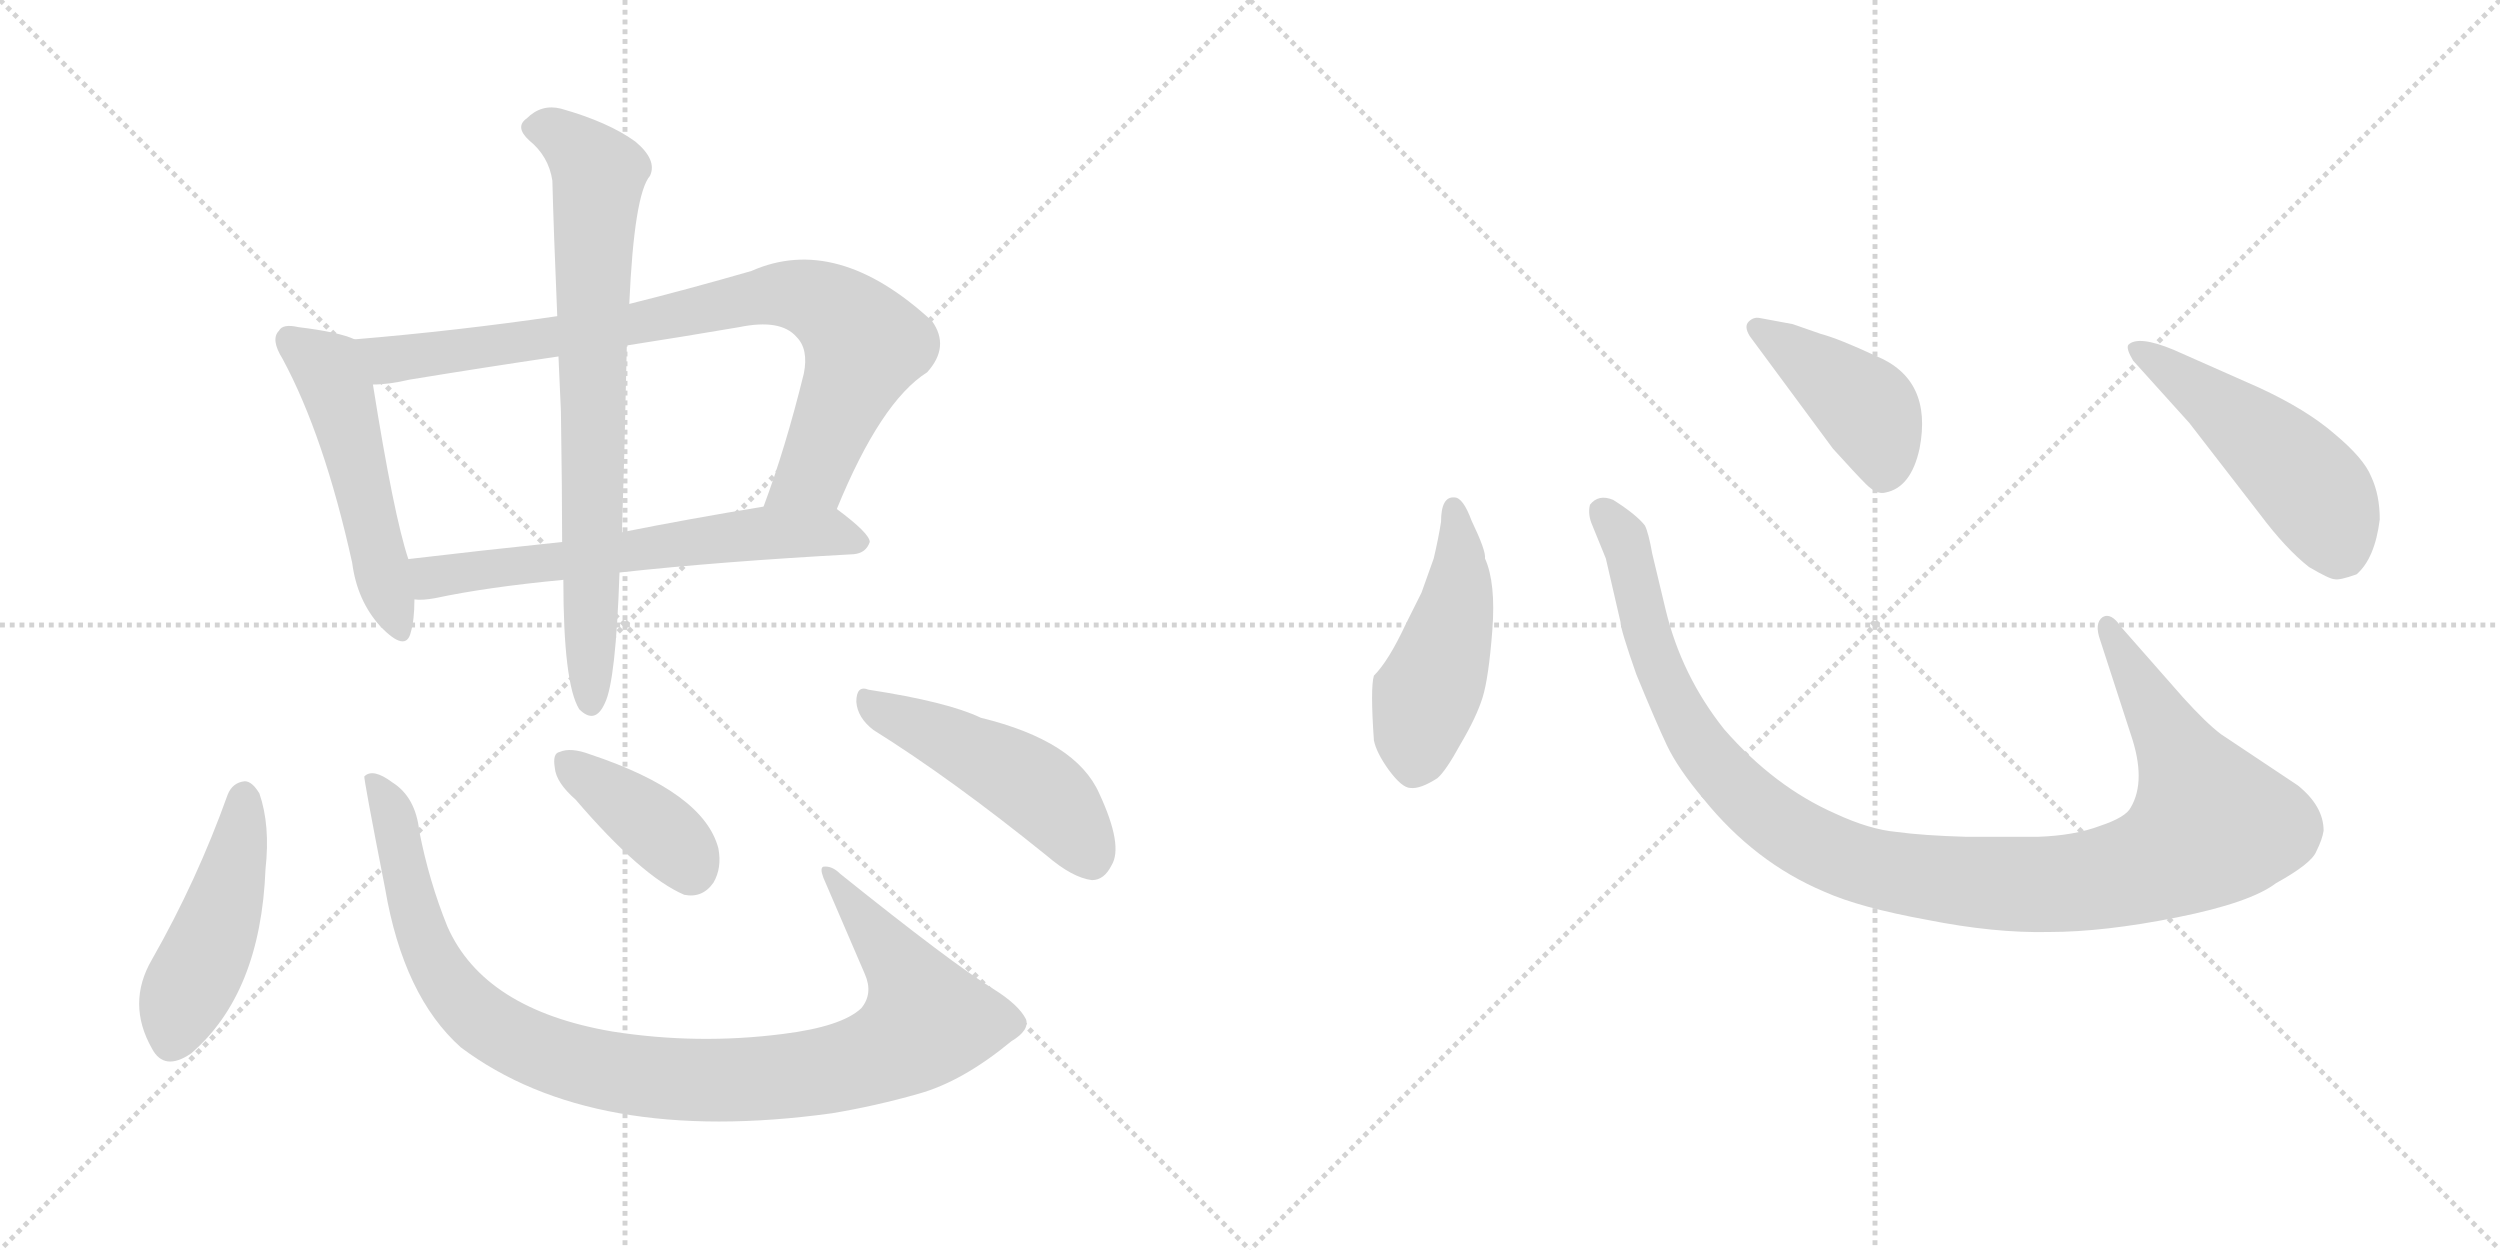 <svg version="1.1" viewBox="0 0 2048 1024" xmlns="http://www.w3.org/2000/svg">
  <g stroke="lightgray" stroke-dasharray="1,1" stroke-width="1" transform="scale(4, 4)">
    <line x1="0" y1="0" x2="256" y2="256"></line>
    <line x1="256" y1="0" x2="0" y2="256"></line>
    <line x1="128" y1="0" x2="128" y2="256"></line>
    <line x1="0" y1="128" x2="256" y2="128"></line>
    <line x1="256" y1="0" x2="512" y2="256"></line>
    <line x1="512" y1="0" x2="256" y2="256"></line>
    <line x1="384" y1="0" x2="384" y2="256"></line>
    <line x1="256" y1="128" x2="512" y2="128"></line>
  </g>
<g transform="scale(1, -1) translate(0, -850)">
   <style type="text/css">
    @keyframes keyframes0 {
      from {
       stroke: black;
       stroke-dashoffset: 514;
       stroke-width: 128;
       }
       63% {
       animation-timing-function: step-end;
       stroke: black;
       stroke-dashoffset: 0;
       stroke-width: 128;
       }
       to {
       stroke: black;
       stroke-width: 1024;
       }
       }
       #make-me-a-hanzi-animation-0 {
         animation: keyframes0 0.668s both;
         animation-delay: 0s;
         animation-timing-function: linear;
       }
    @keyframes keyframes1 {
      from {
       stroke: black;
       stroke-dashoffset: 841;
       stroke-width: 128;
       }
       73% {
       animation-timing-function: step-end;
       stroke: black;
       stroke-dashoffset: 0;
       stroke-width: 128;
       }
       to {
       stroke: black;
       stroke-width: 1024;
       }
       }
       #make-me-a-hanzi-animation-1 {
         animation: keyframes1 0.934s both;
         animation-delay: 0.668s;
         animation-timing-function: linear;
       }
    @keyframes keyframes2 {
      from {
       stroke: black;
       stroke-dashoffset: 626;
       stroke-width: 128;
       }
       67% {
       animation-timing-function: step-end;
       stroke: black;
       stroke-dashoffset: 0;
       stroke-width: 128;
       }
       to {
       stroke: black;
       stroke-width: 1024;
       }
       }
       #make-me-a-hanzi-animation-2 {
         animation: keyframes2 0.759s both;
         animation-delay: 1.603s;
         animation-timing-function: linear;
       }
    @keyframes keyframes3 {
      from {
       stroke: black;
       stroke-dashoffset: 756;
       stroke-width: 128;
       }
       71% {
       animation-timing-function: step-end;
       stroke: black;
       stroke-dashoffset: 0;
       stroke-width: 128;
       }
       to {
       stroke: black;
       stroke-width: 1024;
       }
       }
       #make-me-a-hanzi-animation-3 {
         animation: keyframes3 0.865s both;
         animation-delay: 2.362s;
         animation-timing-function: linear;
       }
    @keyframes keyframes4 {
      from {
       stroke: black;
       stroke-dashoffset: 467;
       stroke-width: 128;
       }
       60% {
       animation-timing-function: step-end;
       stroke: black;
       stroke-dashoffset: 0;
       stroke-width: 128;
       }
       to {
       stroke: black;
       stroke-width: 1024;
       }
       }
       #make-me-a-hanzi-animation-4 {
         animation: keyframes4 0.63s both;
         animation-delay: 3.227s;
         animation-timing-function: linear;
       }
    @keyframes keyframes5 {
      from {
       stroke: black;
       stroke-dashoffset: 1010;
       stroke-width: 128;
       }
       77% {
       animation-timing-function: step-end;
       stroke: black;
       stroke-dashoffset: 0;
       stroke-width: 128;
       }
       to {
       stroke: black;
       stroke-width: 1024;
       }
       }
       #make-me-a-hanzi-animation-5 {
         animation: keyframes5 1.072s both;
         animation-delay: 3.857s;
         animation-timing-function: linear;
       }
    @keyframes keyframes6 {
      from {
       stroke: black;
       stroke-dashoffset: 390;
       stroke-width: 128;
       }
       56% {
       animation-timing-function: step-end;
       stroke: black;
       stroke-dashoffset: 0;
       stroke-width: 128;
       }
       to {
       stroke: black;
       stroke-width: 1024;
       }
       }
       #make-me-a-hanzi-animation-6 {
         animation: keyframes6 0.567s both;
         animation-delay: 4.929s;
         animation-timing-function: linear;
       }
    @keyframes keyframes7 {
      from {
       stroke: black;
       stroke-dashoffset: 480;
       stroke-width: 128;
       }
       61% {
       animation-timing-function: step-end;
       stroke: black;
       stroke-dashoffset: 0;
       stroke-width: 128;
       }
       to {
       stroke: black;
       stroke-width: 1024;
       }
       }
       #make-me-a-hanzi-animation-7 {
         animation: keyframes7 0.641s both;
         animation-delay: 5.497s;
         animation-timing-function: linear;
       }
    @keyframes keyframes8 {
      from {
       stroke: black;
       stroke-dashoffset: 474;
       stroke-width: 128;
       }
       61% {
       animation-timing-function: step-end;
       stroke: black;
       stroke-dashoffset: 0;
       stroke-width: 128;
       }
       to {
       stroke: black;
       stroke-width: 1024;
       }
       }
       #make-me-a-hanzi-animation-8 {
         animation: keyframes8 0.636s both;
         animation-delay: 6.137s;
         animation-timing-function: linear;
       }
    @keyframes keyframes9 {
      from {
       stroke: black;
       stroke-dashoffset: 1118;
       stroke-width: 128;
       }
       78% {
       animation-timing-function: step-end;
       stroke: black;
       stroke-dashoffset: 0;
       stroke-width: 128;
       }
       to {
       stroke: black;
       stroke-width: 1024;
       }
       }
       #make-me-a-hanzi-animation-9 {
         animation: keyframes9 1.16s both;
         animation-delay: 6.773s;
         animation-timing-function: linear;
       }
    @keyframes keyframes10 {
      from {
       stroke: black;
       stroke-dashoffset: 422;
       stroke-width: 128;
       }
       58% {
       animation-timing-function: step-end;
       stroke: black;
       stroke-dashoffset: 0;
       stroke-width: 128;
       }
       to {
       stroke: black;
       stroke-width: 1024;
       }
       }
       #make-me-a-hanzi-animation-10 {
         animation: keyframes10 0.593s both;
         animation-delay: 7.933s;
         animation-timing-function: linear;
       }
    @keyframes keyframes11 {
      from {
       stroke: black;
       stroke-dashoffset: 501;
       stroke-width: 128;
       }
       62% {
       animation-timing-function: step-end;
       stroke: black;
       stroke-dashoffset: 0;
       stroke-width: 128;
       }
       to {
       stroke: black;
       stroke-width: 1024;
       }
       }
       #make-me-a-hanzi-animation-11 {
         animation: keyframes11 0.658s both;
         animation-delay: 8.526s;
         animation-timing-function: linear;
       }
</style>
<path d="M 290.5 572.0 Q 277.5 578.0 244.5 582.0 Q 231.5 585.0 228.5 579.0 Q 221.5 572.0 231.5 556.0 Q 265.5 493.0 288.5 389.0 Q 292.5 358.0 311.5 337.0 Q 332.5 315.0 336.5 332.0 Q 339.5 342.0 339.5 359.0 L 334.5 392.0 Q 322.5 428.0 305.5 535.0 C 300.5 565.0 300.5 568.0 290.5 572.0 Z" fill="lightgray"></path> 
<path d="M 685.5 433.0 Q 721.5 521.0 759.5 545.0 Q 778.5 566.0 763.5 587.0 Q 685.5 659.0 615.5 628.0 Q 563.5 613.0 515.5 601.0 L 456.5 591.0 Q 374.5 579.0 290.5 572.0 C 260.5 569.0 275.5 532.0 305.5 535.0 Q 318.5 535.0 335.5 539.0 Q 396.5 549.0 457.5 558.0 L 513.5 567.0 Q 558.5 574.0 605.5 582.0 Q 639.5 589.0 652.5 574.0 Q 662.5 564.0 658.5 544.0 Q 643.5 483.0 625.5 435.0 C 615.5 407.0 673.5 405.0 685.5 433.0 Z" fill="lightgray"></path> 
<path d="M 507.5 381.0 Q 589.5 390.0 699.5 396.0 Q 709.5 397.0 712.5 406.0 Q 712.5 413.0 685.5 433.0 C 672.5 443.0 655.5 440.0 625.5 435.0 Q 564.5 425.0 509.5 414.0 L 460.5 406.0 Q 393.5 399.0 334.5 392.0 C 304.5 388.0 309.5 358.0 339.5 359.0 Q 345.5 358.0 356.5 360.0 Q 398.5 369.0 461.5 375.0 L 507.5 381.0 Z" fill="lightgray"></path> 
<path d="M 461.5 375.0 Q 461.5 290.0 474.5 269.0 Q 487.5 256.0 495.5 274.0 Q 504.5 292.0 507.5 381.0 L 509.5 414.0 Q 510.5 444.0 511.5 481.0 Q 512.5 529.0 513.5 567.0 L 515.5 601.0 Q 519.5 691.0 532.5 706.0 Q 538.5 719.0 520.5 734.0 Q 498.5 750.0 459.5 761.0 Q 443.5 765.0 431.5 753.0 Q 421.5 746.0 433.5 735.0 Q 449.5 722.0 452.5 702.0 Q 453.5 662.0 456.5 591.0 L 457.5 558.0 Q 458.5 537.0 459.5 513.0 Q 460.5 447.0 460.5 406.0 L 461.5 375.0 Z" fill="lightgray"></path> 
<path d="M 186.5 199.0 Q 161.5 129.0 124.5 64.0 Q 103.5 28.0 124.5 -9.0 Q 134.5 -28.0 156.5 -13.0 Q 213.5 36.0 217.5 138.0 Q 221.5 174.0 212.5 200.0 Q 206.5 210.0 200.5 210.0 Q 190.5 209.0 186.5 199.0 Z" fill="lightgray"></path> 
<path d="M 840.5 15.0 Q 834.5 27.0 813.5 40.0 Q 779.5 61.0 688.5 134.0 Q 681.5 141.0 674.5 140.0 Q 671.5 139.0 674.5 131.0 Q 690.5 94.0 708.5 52.0 Q 715.5 36.0 705.5 24.0 Q 689.5 9.0 641.5 3.0 Q 571.5 -6.0 501.5 5.0 Q 396.5 23.0 366.5 91.0 Q 351.5 128.0 343.5 169.0 Q 340.5 197.0 321.5 209.0 Q 305.5 221.0 298.5 214.0 Q 297.5 214.0 315.5 122.0 Q 330.5 34.0 377.5 -8.0 Q 485.5 -89.0 681.5 -62.0 Q 717.5 -56.0 752.5 -46.0 Q 788.5 -36.0 828.5 -3.0 Q 843.5 6.0 840.5 15.0 Z" fill="lightgray"></path> 
<path d="M 471.5 195.0 Q 525.5 132.0 560.5 117.0 Q 575.5 114.0 584.5 127.0 Q 591.5 139.0 588.5 155.0 Q 576.5 201.0 483.5 232.0 Q 467.5 238.0 458.5 234.0 Q 452.5 233.0 454.5 221.0 Q 455.5 209.0 471.5 195.0 Z" fill="lightgray"></path> 
<path d="M 715.5 252.0 Q 779.5 212.0 857.5 149.0 Q 878.5 131.0 894.5 129.0 Q 904.5 129.0 910.5 141.0 Q 920.5 157.0 900.5 200.0 Q 881.5 243.0 803.5 262.0 Q 776.5 275.0 711.5 285.0 Q 701.5 289.0 701.5 275.0 Q 702.5 262.0 715.5 252.0 Z" fill="lightgray"></path> 
<path d="M 1180.5 422.5 Q 1178.5 409.5 1174.5 392.5 L 1164.5 364.5 L 1151.5 338.5 Q 1137.5 308.5 1125.5 296.5 Q 1122.5 286.5 1125.5 243.5 Q 1127.5 233.5 1137.5 219.5 Q 1148.5 204.5 1155.5 204.5 Q 1163.5 203.5 1177.5 212.5 Q 1184.5 218.5 1196.5 240.5 Q 1209.5 262.5 1214.5 278.5 Q 1219.5 294.5 1222.5 333.5 Q 1225.5 372.5 1216.5 392.5 Q 1217.5 398.5 1205.5 423.5 Q 1198.5 442.5 1191.5 442.5 Q 1180.5 443.5 1180.5 422.5 Z" fill="lightgray"></path> 
<path d="M 1788.5 278.5 L 1737.5 336.5 Q 1729.5 348.5 1722.5 344.5 Q 1715.5 339.5 1720.5 325.5 L 1745.5 248.5 Q 1758.5 210.5 1745.5 188.5 Q 1741.5 180.5 1720.5 173.5 Q 1699.5 165.5 1669.5 164.5 L 1610.5 164.5 Q 1575.5 165.5 1553.5 168.5 Q 1531.5 170.5 1503.5 183.5 Q 1453.5 205.5 1412.5 252.5 Q 1377.5 296.5 1364.5 350.5 L 1353.5 396.5 Q 1350.5 413.5 1347.5 419.5 Q 1340.5 428.5 1321.5 440.5 Q 1309.5 445.5 1302.5 436.5 Q 1300.5 428.5 1304.5 419.5 L 1315.5 392.5 L 1327.5 340.5 Q 1327.5 334.5 1340.5 297.5 Q 1356.5 258.5 1365.5 239.5 Q 1374.5 220.5 1395.5 195.5 Q 1437.5 143.5 1494.5 119.5 Q 1523.5 106.5 1578.5 96.5 Q 1633.5 85.5 1678.5 86.5 Q 1723.5 86.5 1783.5 98.5 Q 1843.5 110.5 1864.5 126.5 Q 1893.5 142.5 1897.5 152.5 Q 1902.5 162.5 1903.5 169.5 Q 1903.5 189.5 1882.5 206.5 L 1819.5 248.5 Q 1807.5 257.5 1788.5 278.5 Z" fill="lightgray"></path> 
<path d="M 1433.5 574.5 L 1501.5 482.5 Q 1520.5 461.5 1528.5 453.5 Q 1537.5 444.5 1544.5 446.5 Q 1565.5 450.5 1572.5 482.5 Q 1583.5 539.5 1536.5 558.5 Q 1506.5 572.5 1491.5 576.5 L 1468.5 584.5 L 1441.5 589.5 Q 1436.5 590.5 1432.5 586.5 Q 1428.5 582.5 1433.5 574.5 Z" fill="lightgray"></path> 
<path d="M 1793.5 503.5 L 1851.5 428.5 Q 1872.5 400.5 1891.5 385.5 Q 1908.5 375.5 1912.5 375.5 Q 1916.5 374.5 1930.5 379.5 Q 1945.5 392.5 1949.5 424.5 Q 1949.5 444.5 1942.5 459.5 Q 1936.5 474.5 1912.5 494.5 Q 1889.5 514.5 1850.5 532.5 L 1780.5 563.5 Q 1751.5 575.5 1743.5 567.5 Q 1741.5 564.5 1747.5 554.5 L 1793.5 503.5 Z" fill="lightgray"></path> 
      <clipPath id="make-me-a-hanzi-clip-0">
      <path d="M 290.5 572.0 Q 277.5 578.0 244.5 582.0 Q 231.5 585.0 228.5 579.0 Q 221.5 572.0 231.5 556.0 Q 265.5 493.0 288.5 389.0 Q 292.5 358.0 311.5 337.0 Q 332.5 315.0 336.5 332.0 Q 339.5 342.0 339.5 359.0 L 334.5 392.0 Q 322.5 428.0 305.5 535.0 C 300.5 565.0 300.5 568.0 290.5 572.0 Z" fill="lightgray"></path>
      </clipPath>
      <path clip-path="url(#make-me-a-hanzi-clip-0)" d="M 237.5 571.0 L 268.5 549.0 L 280.5 520.0 L 324.5 337.0 " fill="none" id="make-me-a-hanzi-animation-0" stroke-dasharray="386 772" stroke-linecap="round"></path>

      <clipPath id="make-me-a-hanzi-clip-1">
      <path d="M 685.5 433.0 Q 721.5 521.0 759.5 545.0 Q 778.5 566.0 763.5 587.0 Q 685.5 659.0 615.5 628.0 Q 563.5 613.0 515.5 601.0 L 456.5 591.0 Q 374.5 579.0 290.5 572.0 C 260.5 569.0 275.5 532.0 305.5 535.0 Q 318.5 535.0 335.5 539.0 Q 396.5 549.0 457.5 558.0 L 513.5 567.0 Q 558.5 574.0 605.5 582.0 Q 639.5 589.0 652.5 574.0 Q 662.5 564.0 658.5 544.0 Q 643.5 483.0 625.5 435.0 C 615.5 407.0 673.5 405.0 685.5 433.0 Z" fill="lightgray"></path>
      </clipPath>
      <path clip-path="url(#make-me-a-hanzi-clip-1)" d="M 298.5 568.0 L 324.5 555.0 L 503.5 581.0 L 630.5 608.0 L 673.5 602.0 L 708.5 568.0 L 669.5 471.0 L 633.5 439.0 " fill="none" id="make-me-a-hanzi-animation-1" stroke-dasharray="713 1426" stroke-linecap="round"></path>

      <clipPath id="make-me-a-hanzi-clip-2">
      <path d="M 507.5 381.0 Q 589.5 390.0 699.5 396.0 Q 709.5 397.0 712.5 406.0 Q 712.5 413.0 685.5 433.0 C 672.5 443.0 655.5 440.0 625.5 435.0 Q 564.5 425.0 509.5 414.0 L 460.5 406.0 Q 393.5 399.0 334.5 392.0 C 304.5 388.0 309.5 358.0 339.5 359.0 Q 345.5 358.0 356.5 360.0 Q 398.5 369.0 461.5 375.0 L 507.5 381.0 Z" fill="lightgray"></path>
      </clipPath>
      <path clip-path="url(#make-me-a-hanzi-clip-2)" d="M 343.5 365.0 L 358.5 378.0 L 576.5 408.0 L 677.5 415.0 L 704.5 406.0 " fill="none" id="make-me-a-hanzi-animation-2" stroke-dasharray="498 996" stroke-linecap="round"></path>

      <clipPath id="make-me-a-hanzi-clip-3">
      <path d="M 461.5 375.0 Q 461.5 290.0 474.5 269.0 Q 487.5 256.0 495.5 274.0 Q 504.5 292.0 507.5 381.0 L 509.5 414.0 Q 510.5 444.0 511.5 481.0 Q 512.5 529.0 513.5 567.0 L 515.5 601.0 Q 519.5 691.0 532.5 706.0 Q 538.5 719.0 520.5 734.0 Q 498.5 750.0 459.5 761.0 Q 443.5 765.0 431.5 753.0 Q 421.5 746.0 433.5 735.0 Q 449.5 722.0 452.5 702.0 Q 453.5 662.0 456.5 591.0 L 457.5 558.0 Q 458.5 537.0 459.5 513.0 Q 460.5 447.0 460.5 406.0 L 461.5 375.0 Z" fill="lightgray"></path>
      </clipPath>
      <path clip-path="url(#make-me-a-hanzi-clip-3)" d="M 437.5 745.0 L 460.5 739.0 L 490.5 707.0 L 484.5 602.0 L 484.5 275.0 " fill="none" id="make-me-a-hanzi-animation-3" stroke-dasharray="628 1256" stroke-linecap="round"></path>

      <clipPath id="make-me-a-hanzi-clip-4">
      <path d="M 186.5 199.0 Q 161.5 129.0 124.5 64.0 Q 103.5 28.0 124.5 -9.0 Q 134.5 -28.0 156.5 -13.0 Q 213.5 36.0 217.5 138.0 Q 221.5 174.0 212.5 200.0 Q 206.5 210.0 200.5 210.0 Q 190.5 209.0 186.5 199.0 Z" fill="lightgray"></path>
      </clipPath>
      <path clip-path="url(#make-me-a-hanzi-clip-4)" d="M 200.5 198.0 L 181.5 100.0 L 139.5 -3.0 " fill="none" id="make-me-a-hanzi-animation-4" stroke-dasharray="339 678" stroke-linecap="round"></path>

      <clipPath id="make-me-a-hanzi-clip-5">
      <path d="M 840.5 15.0 Q 834.5 27.0 813.5 40.0 Q 779.5 61.0 688.5 134.0 Q 681.5 141.0 674.5 140.0 Q 671.5 139.0 674.5 131.0 Q 690.5 94.0 708.5 52.0 Q 715.5 36.0 705.5 24.0 Q 689.5 9.0 641.5 3.0 Q 571.5 -6.0 501.5 5.0 Q 396.5 23.0 366.5 91.0 Q 351.5 128.0 343.5 169.0 Q 340.5 197.0 321.5 209.0 Q 305.5 221.0 298.5 214.0 Q 297.5 214.0 315.5 122.0 Q 330.5 34.0 377.5 -8.0 Q 485.5 -89.0 681.5 -62.0 Q 717.5 -56.0 752.5 -46.0 Q 788.5 -36.0 828.5 -3.0 Q 843.5 6.0 840.5 15.0 Z" fill="lightgray"></path>
      </clipPath>
      <path clip-path="url(#make-me-a-hanzi-clip-5)" d="M 303.5 213.0 L 324.5 174.0 L 344.5 87.0 L 369.5 40.0 L 392.5 16.0 L 420.5 -1.0 L 506.5 -29.0 L 614.5 -35.0 L 667.5 -29.0 L 709.5 -18.0 L 744.5 -1.0 L 758.5 13.0 L 749.5 40.0 L 680.5 136.0 " fill="none" id="make-me-a-hanzi-animation-5" stroke-dasharray="882 1764" stroke-linecap="round"></path>

      <clipPath id="make-me-a-hanzi-clip-6">
      <path d="M 471.5 195.0 Q 525.5 132.0 560.5 117.0 Q 575.5 114.0 584.5 127.0 Q 591.5 139.0 588.5 155.0 Q 576.5 201.0 483.5 232.0 Q 467.5 238.0 458.5 234.0 Q 452.5 233.0 454.5 221.0 Q 455.5 209.0 471.5 195.0 Z" fill="lightgray"></path>
      </clipPath>
      <path clip-path="url(#make-me-a-hanzi-clip-6)" d="M 465.5 225.0 L 551.5 160.0 L 565.5 138.0 " fill="none" id="make-me-a-hanzi-animation-6" stroke-dasharray="262 524" stroke-linecap="round"></path>

      <clipPath id="make-me-a-hanzi-clip-7">
      <path d="M 715.5 252.0 Q 779.5 212.0 857.5 149.0 Q 878.5 131.0 894.5 129.0 Q 904.5 129.0 910.5 141.0 Q 920.5 157.0 900.5 200.0 Q 881.5 243.0 803.5 262.0 Q 776.5 275.0 711.5 285.0 Q 701.5 289.0 701.5 275.0 Q 702.5 262.0 715.5 252.0 Z" fill="lightgray"></path>
      </clipPath>
      <path clip-path="url(#make-me-a-hanzi-clip-7)" d="M 714.5 272.0 L 842.5 209.0 L 862.5 193.0 L 893.5 147.0 " fill="none" id="make-me-a-hanzi-animation-7" stroke-dasharray="352 704" stroke-linecap="round"></path>

      <clipPath id="make-me-a-hanzi-clip-8">
      <path d="M 1180.5 422.5 Q 1178.5 409.5 1174.5 392.5 L 1164.5 364.5 L 1151.5 338.5 Q 1137.5 308.5 1125.5 296.5 Q 1122.5 286.5 1125.5 243.5 Q 1127.5 233.5 1137.5 219.5 Q 1148.5 204.5 1155.5 204.5 Q 1163.5 203.5 1177.5 212.5 Q 1184.5 218.5 1196.5 240.5 Q 1209.5 262.5 1214.5 278.5 Q 1219.5 294.5 1222.5 333.5 Q 1225.5 372.5 1216.5 392.5 Q 1217.5 398.5 1205.5 423.5 Q 1198.5 442.5 1191.5 442.5 Q 1180.5 443.5 1180.5 422.5 Z" fill="lightgray"></path>
      </clipPath>
      <path clip-path="url(#make-me-a-hanzi-clip-8)" d="M 1190.5 433.5 L 1195.5 370.5 L 1161.5 255.5 L 1157.5 220.5 " fill="none" id="make-me-a-hanzi-animation-8" stroke-dasharray="346 692" stroke-linecap="round"></path>

      <clipPath id="make-me-a-hanzi-clip-9">
      <path d="M 1788.5 278.5 L 1737.5 336.5 Q 1729.5 348.5 1722.5 344.5 Q 1715.5 339.5 1720.5 325.5 L 1745.5 248.5 Q 1758.5 210.5 1745.5 188.5 Q 1741.5 180.5 1720.5 173.5 Q 1699.5 165.5 1669.5 164.5 L 1610.5 164.5 Q 1575.5 165.5 1553.5 168.5 Q 1531.5 170.5 1503.5 183.5 Q 1453.5 205.5 1412.5 252.5 Q 1377.5 296.5 1364.5 350.5 L 1353.5 396.5 Q 1350.5 413.5 1347.5 419.5 Q 1340.5 428.5 1321.5 440.5 Q 1309.5 445.5 1302.5 436.5 Q 1300.5 428.5 1304.5 419.5 L 1315.5 392.5 L 1327.5 340.5 Q 1327.5 334.5 1340.5 297.5 Q 1356.5 258.5 1365.5 239.5 Q 1374.5 220.5 1395.5 195.5 Q 1437.5 143.5 1494.5 119.5 Q 1523.5 106.5 1578.5 96.5 Q 1633.5 85.5 1678.5 86.5 Q 1723.5 86.5 1783.5 98.5 Q 1843.5 110.5 1864.5 126.5 Q 1893.5 142.5 1897.5 152.5 Q 1902.5 162.5 1903.5 169.5 Q 1903.5 189.5 1882.5 206.5 L 1819.5 248.5 Q 1807.5 257.5 1788.5 278.5 Z" fill="lightgray"></path>
      </clipPath>
      <path clip-path="url(#make-me-a-hanzi-clip-9)" d="M 1311.5 431.5 L 1333.5 399.5 L 1353.5 313.5 L 1393.5 236.5 L 1464.5 169.5 L 1500.5 150.5 L 1545.5 136.5 L 1621.5 126.5 L 1712.5 128.5 L 1766.5 142.5 L 1811.5 174.5 L 1726.5 337.5 " fill="none" id="make-me-a-hanzi-animation-9" stroke-dasharray="990 1980" stroke-linecap="round"></path>

      <clipPath id="make-me-a-hanzi-clip-10">
      <path d="M 1433.5 574.5 L 1501.5 482.5 Q 1520.5 461.5 1528.5 453.5 Q 1537.5 444.5 1544.5 446.5 Q 1565.5 450.5 1572.5 482.5 Q 1583.5 539.5 1536.5 558.5 Q 1506.5 572.5 1491.5 576.5 L 1468.5 584.5 L 1441.5 589.5 Q 1436.5 590.5 1432.5 586.5 Q 1428.5 582.5 1433.5 574.5 Z" fill="lightgray"></path>
      </clipPath>
      <path clip-path="url(#make-me-a-hanzi-clip-10)" d="M 1439.5 581.5 L 1528.5 515.5 L 1542.5 482.5 L 1542.5 463.5 " fill="none" id="make-me-a-hanzi-animation-10" stroke-dasharray="294 588" stroke-linecap="round"></path>

      <clipPath id="make-me-a-hanzi-clip-11">
      <path d="M 1793.5 503.5 L 1851.5 428.5 Q 1872.5 400.5 1891.5 385.5 Q 1908.5 375.5 1912.5 375.5 Q 1916.5 374.5 1930.5 379.5 Q 1945.5 392.5 1949.5 424.5 Q 1949.5 444.5 1942.5 459.5 Q 1936.5 474.5 1912.5 494.5 Q 1889.5 514.5 1850.5 532.5 L 1780.5 563.5 Q 1751.5 575.5 1743.5 567.5 Q 1741.5 564.5 1747.5 554.5 L 1793.5 503.5 Z" fill="lightgray"></path>
      </clipPath>
      <path clip-path="url(#make-me-a-hanzi-clip-11)" d="M 1750.5 562.5 L 1830.5 507.5 L 1889.5 454.5 L 1904.5 434.5 L 1914.5 392.5 " fill="none" id="make-me-a-hanzi-animation-11" stroke-dasharray="373 746" stroke-linecap="round"></path>

</g>
</svg>
